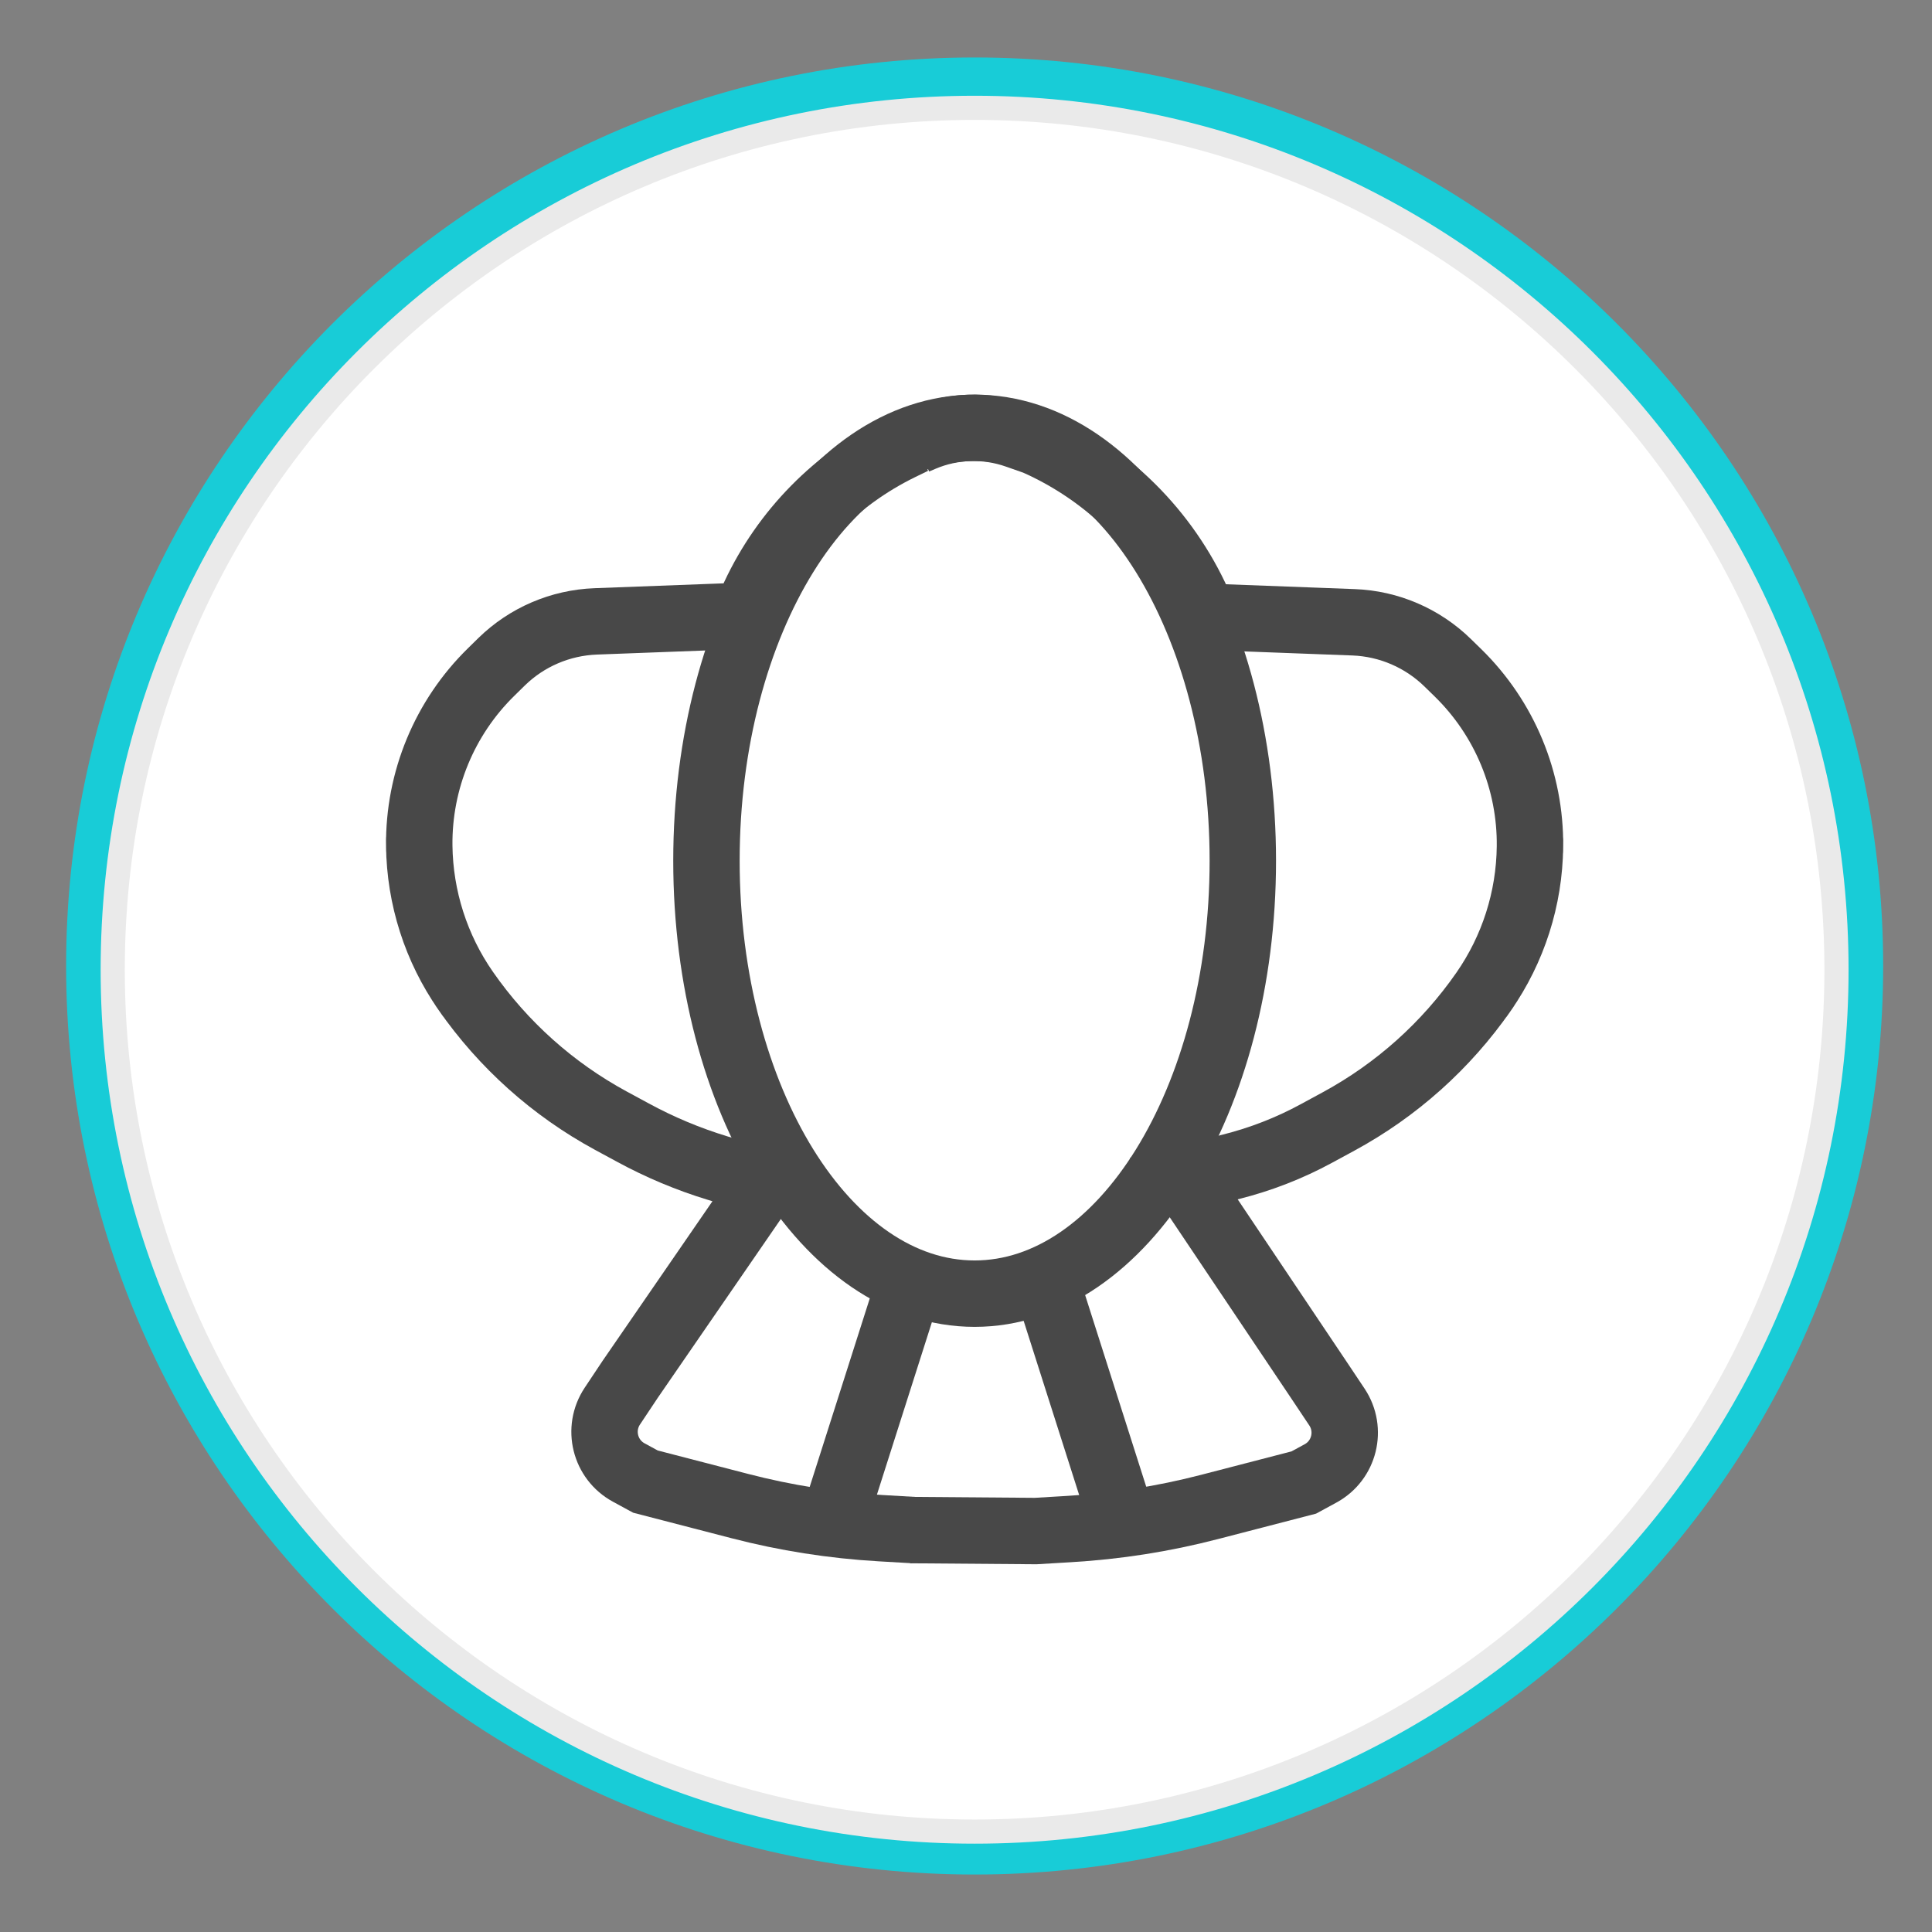 <?xml version="1.0" encoding="UTF-8" standalone="no"?>
<!DOCTYPE svg PUBLIC "-//W3C//DTD SVG 1.1//EN" "http://www.w3.org/Graphics/SVG/1.1/DTD/svg11.dtd">
<svg version="1.1" xmlns="http://www.w3.org/2000/svg" xmlns:xlink="http://www.w3.org/1999/xlink" preserveAspectRatio="xMidYMid meet" viewBox="0 0 320 320" width="320" height="320"><rect x="0" y="0" width="320" height="320" fill="#808080" stroke="none"/><defs><path d="M306.91 160C306.91 240.29 241.72 305.48 161.43 305.48C81.14 305.48 15.95 240.29 15.95 160C15.95 79.71 81.14 14.52 161.43 14.52C241.72 14.52 306.91 79.71 306.91 160Z" id="e5DhmAdURR"></path><path d="M304.18 160.62C304.18 239.4 240.22 303.37 161.43 303.37C82.64 303.37 18.67 239.4 18.67 160.62C18.67 81.83 82.64 17.86 161.43 17.86C240.22 17.86 304.18 81.83 304.18 160.62Z" id="b16mVx5WpL"></path><path d="M150.8 253.43L171.53 253.59C174.48 253.41 176.33 253.31 177.06 253.26C184.92 252.8 192.71 251.58 200.33 249.6C202.41 249.06 207.62 247.71 215.95 245.55C217.42 244.75 218.34 244.25 218.71 244.05C222.68 241.9 223.94 236.81 221.44 233.05C221.04 232.46 220.06 230.99 218.49 228.63L196.07 195.21C200.23 194.17 202.83 193.52 203.87 193.26C208.8 192.02 213.55 190.18 218.02 187.75C221.67 185.78 219.61 186.89 221.69 185.76C231.27 180.57 239.5 173.21 245.72 164.27C247.23 162.11 243.83 166.99 245.72 164.27C250.64 157.21 253.32 148.83 253.41 140.22C253.45 136.84 253.39 142.87 253.41 140.22C253.53 129.41 249.23 119.02 241.5 111.45C239.86 109.84 242.56 112.49 239.8 109.79C235.61 105.69 230.05 103.29 224.19 103.07C220.89 102.95 212.64 102.64 199.45 102.14C198.93 100.99 198.61 100.27 198.48 99.98C193.11 88.03 183.51 78.48 171.53 73.18C171.53 73.18 171.53 73.18 171.53 73.18C169.89 72.6 168.86 72.24 168.45 72.1C163.36 70.3 157.78 70.47 152.81 72.58C152.67 72.64 152.32 72.79 151.75 73.03" id="bcxxwKUaE"></path><path d="M151.33 253.43C148.38 253.26 146.53 253.15 145.79 253.11C137.94 252.65 130.15 251.43 122.53 249.45C120.45 248.91 115.24 247.56 106.91 245.4C105.44 244.6 104.52 244.1 104.15 243.9C100.18 241.75 98.92 236.66 101.42 232.9C101.81 232.31 102.8 230.83 104.37 228.47L126.79 195.9C122.57 194.61 119.93 193.81 118.88 193.48C114.01 192 109.31 190.03 104.84 187.6C101.19 185.62 103.24 186.74 101.16 185.61C91.59 180.42 83.36 173.06 77.14 164.12C75.63 161.95 79.03 166.84 77.14 164.12C72.22 157.06 69.54 148.68 69.44 140.07C69.41 136.69 69.47 142.71 69.44 140.07C69.33 129.26 73.63 118.86 81.36 111.3C83 109.69 80.3 112.34 83.06 109.63C87.24 105.53 92.81 103.14 98.67 102.92C101.97 102.8 110.21 102.49 123.41 101.99C124.23 100.23 124.75 99.13 124.95 98.69C129.97 87.96 138.52 79.28 149.17 74.08C149.45 73.94 150.17 73.59 151.33 73.03" id="bqeNRMvsv"></path><path d="M205.85 142.57C205.85 182.14 185.94 214.27 161.43 214.27C136.91 214.27 117.01 182.14 117.01 142.57C117.01 102.99 136.91 70.86 161.43 70.86C185.94 70.86 205.85 102.99 205.85 142.57Z" id="cb5AaRY3W"></path><path d="M185.75 251.49L173.48 213" id="e25HRQDRB5"></path><path d="M138.22 251.49L150.49 213" id="c35AOdeUF"></path></defs><g><g><g><g><use xlink:href="#e5DhmAdURR" opacity="1" fill-opacity="0" stroke="#18ccd7" stroke-width="10" stroke-opacity="1"></use></g></g><g><use xlink:href="#b16mVx5WpL" opacity="1" fill="#ffffff" fill-opacity="1"></use><g><use xlink:href="#b16mVx5WpL" opacity="1" fill-opacity="0" stroke="#eaeaea" stroke-width="4" stroke-opacity="1"></use></g></g><g><g><g><g><use xlink:href="#bcxxwKUaE" opacity="1" fill-opacity="0" stroke="#484848" stroke-width="11" stroke-opacity="1"></use></g></g><g><g><use xlink:href="#bqeNRMvsv" opacity="1" fill-opacity="0" stroke="#484848" stroke-width="11" stroke-opacity="1"></use></g></g></g><g><g><use xlink:href="#cb5AaRY3W" opacity="1" fill-opacity="0" stroke="#484848" stroke-width="11" stroke-opacity="1"></use></g></g><g><g><use xlink:href="#e25HRQDRB5" opacity="1" fill-opacity="0" stroke="#484848" stroke-width="11" stroke-opacity="1"></use></g></g><g><g><use xlink:href="#c35AOdeUF" opacity="1" fill-opacity="0" stroke="#484848" stroke-width="11" stroke-opacity="1"></use></g></g></g></g></g></svg>
